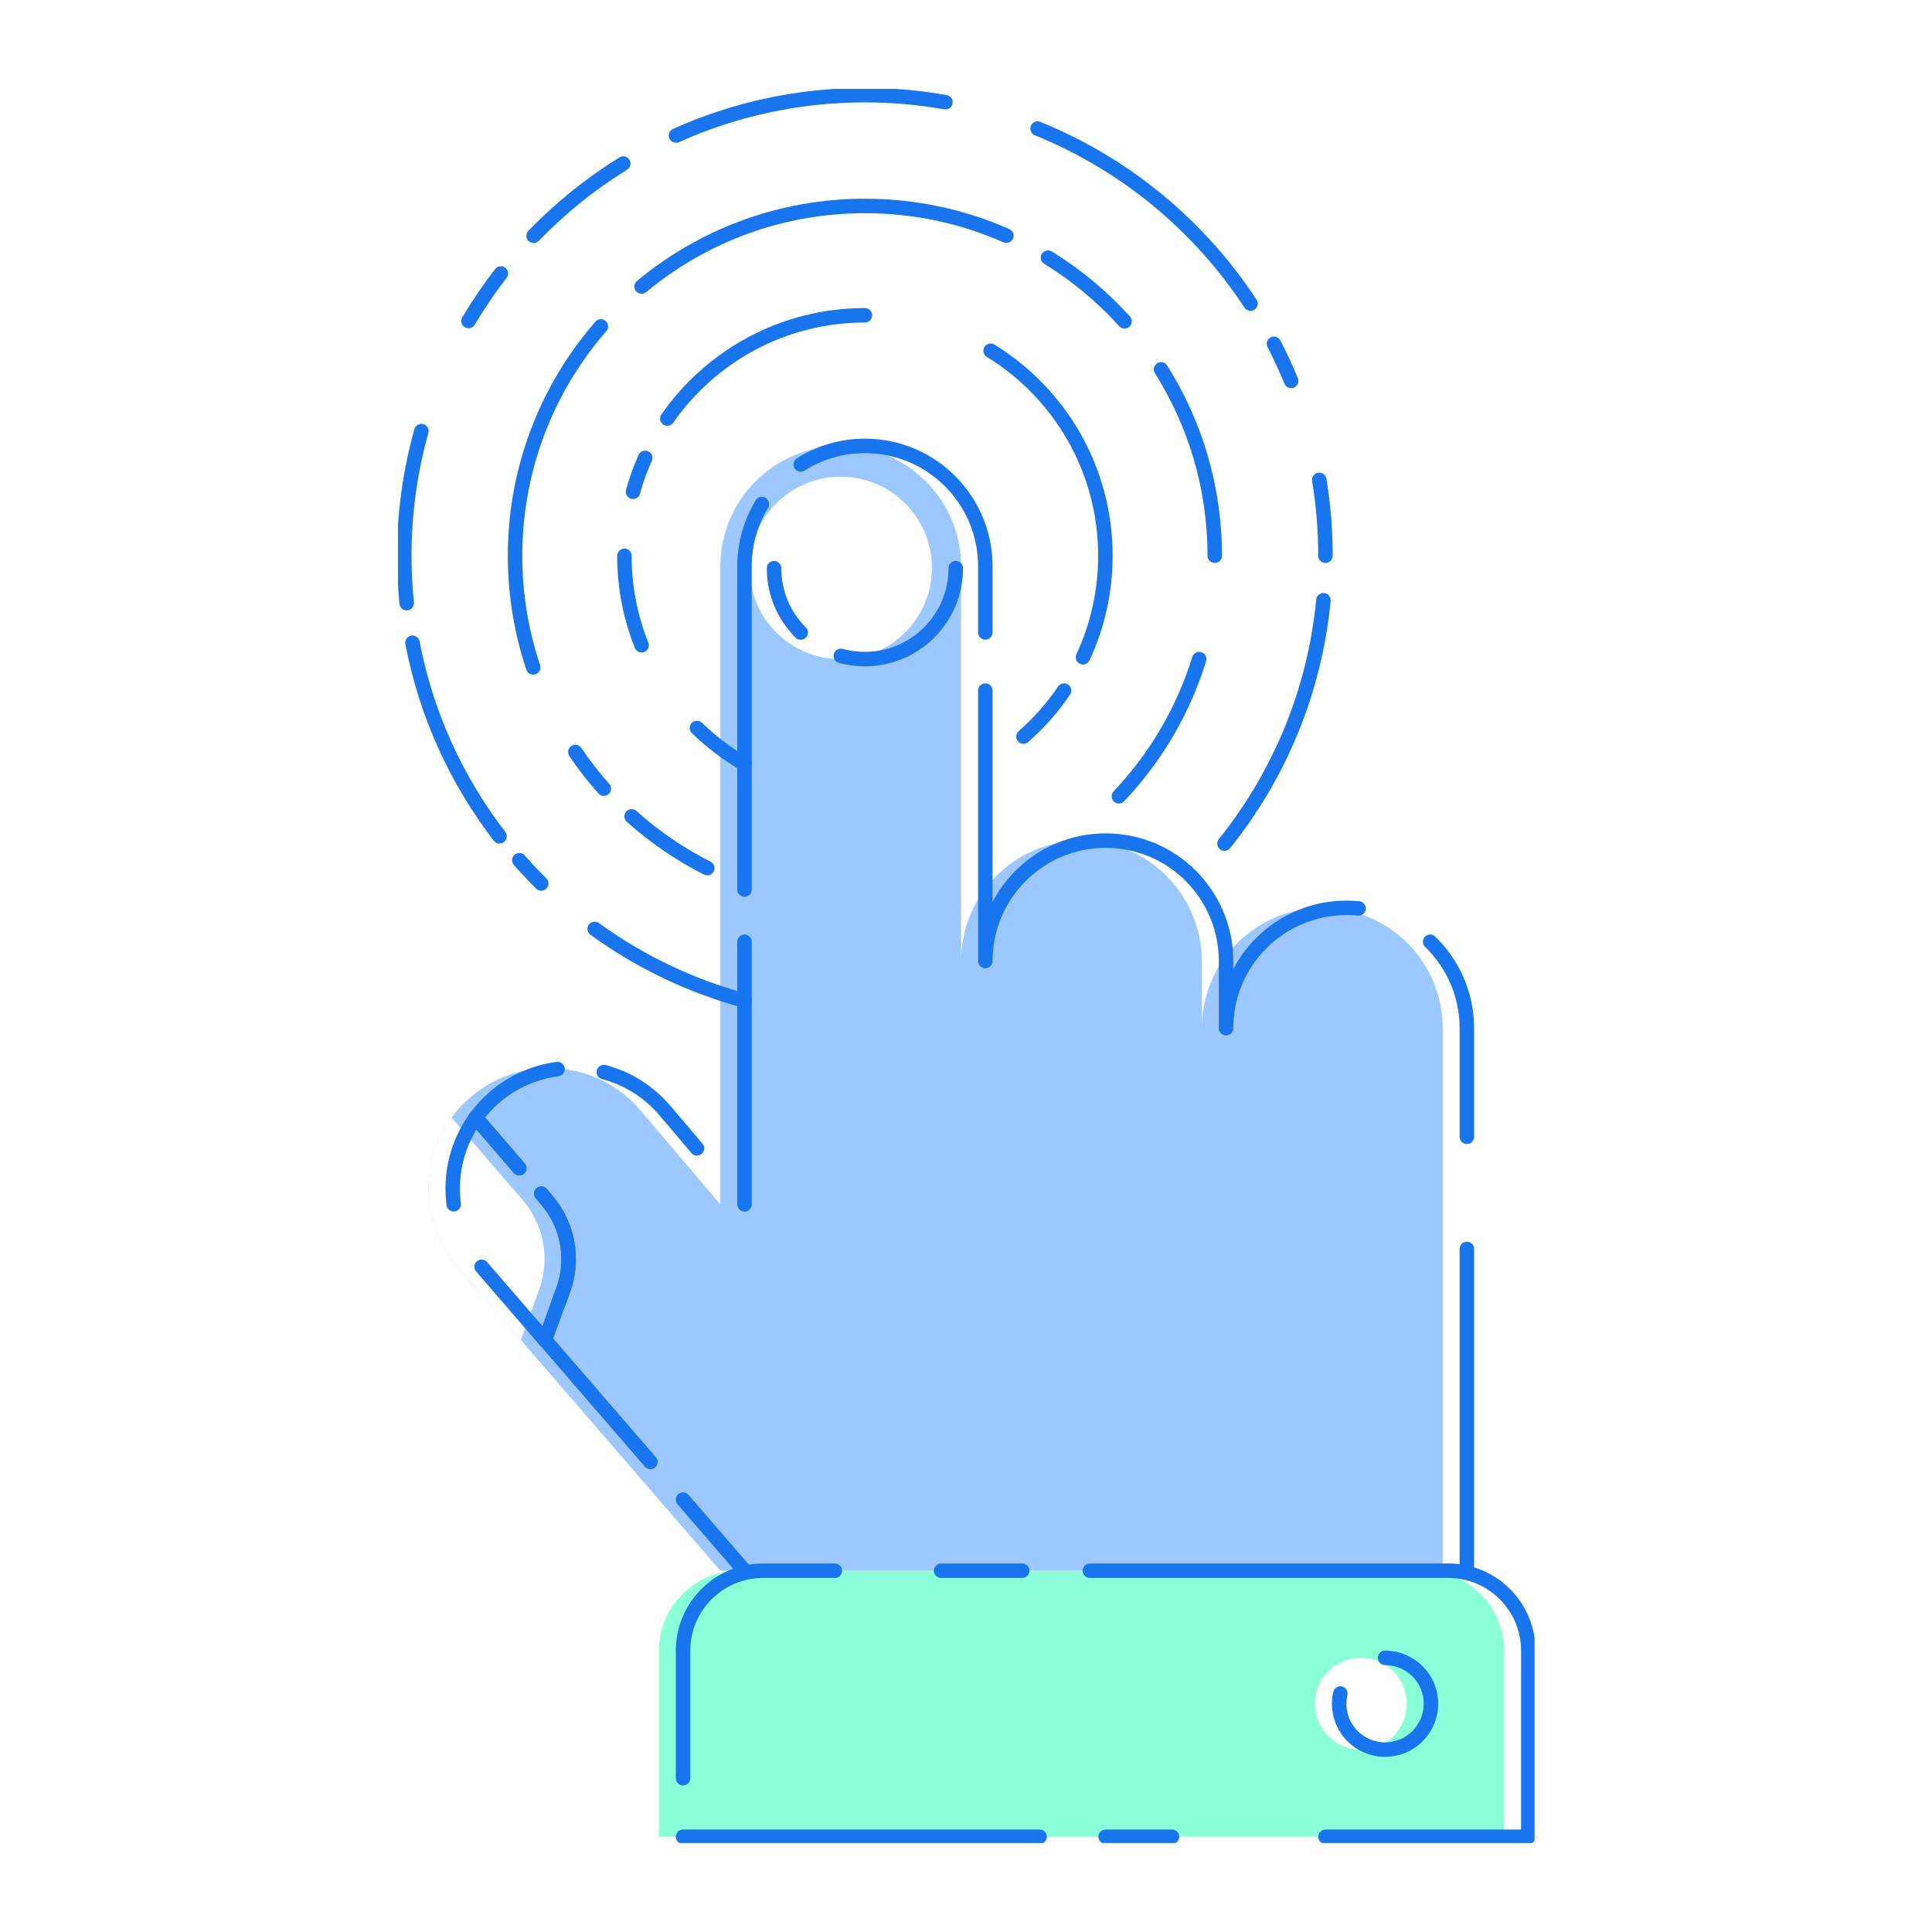 <svg width="100" height="100" viewBox="0 0 100 100" fill="none" xmlns="http://www.w3.org/2000/svg">
<rect width="100" height="100" fill="white"/>
<g clip-path="url(#clip0_322_36988)">
<path d="M77.855 85.44V95.07H34.105V85.44C34.105 83.155 35.96 81.3 38.245 81.3H73.715C76 81.3 77.855 83.15 77.855 85.44Z" fill="#8AFFD8"/>
<path d="M74.675 53.22V81.3H37.285L23.68 65.57C21.44 62.955 21.745 59.02 24.36 56.785C25.535 55.78 26.975 55.285 28.41 55.285C30.165 55.285 31.915 56.025 33.145 57.465L37.285 62.34V29.315C37.285 27.595 37.98 26.035 39.11 24.91C40.24 23.78 41.795 23.085 43.515 23.085C46.955 23.085 49.745 25.875 49.745 29.315V49.745C49.745 46.305 52.535 43.515 55.975 43.515C57.695 43.515 59.255 44.21 60.38 45.34C61.505 46.47 62.205 48.025 62.205 49.745V53.225C62.205 51.505 62.9 49.945 64.03 48.82C65.16 47.695 66.715 46.995 68.435 46.995C71.885 46.99 74.675 49.78 74.675 53.22Z" fill="#9CC7FF"/>
<path d="M27.9 66.77L26.955 69.355L23.68 65.565C21.765 63.33 21.71 60.125 23.37 57.845L27.05 62.11C28.16 63.4 28.485 65.18 27.9 66.77Z" fill="white"/>
<path d="M70.44 90.56C71.752 90.56 72.815 89.497 72.815 88.185C72.815 86.873 71.752 85.81 70.44 85.81C69.128 85.81 68.065 86.873 68.065 88.185C68.065 89.497 69.128 90.56 70.44 90.56Z" fill="white"/>
<path d="M43.515 34.115C46.122 34.115 48.235 32.002 48.235 29.395C48.235 26.788 46.122 24.675 43.515 24.675C40.908 24.675 38.795 26.788 38.795 29.395C38.795 32.002 40.908 34.115 43.515 34.115Z" fill="white"/>
<path d="M38.535 39.545C37.64 39.025 36.81 38.395 36.075 37.68" stroke="#1875ED" stroke-width="0.75" stroke-miterlimit="10" stroke-linecap="round" stroke-linejoin="round"/>
<path d="M55.075 35.745C54.48 36.625 53.77 37.425 52.975 38.125" stroke="#1875ED" stroke-width="0.75" stroke-miterlimit="10" stroke-linecap="round" stroke-linejoin="round"/>
<path d="M51.275 18.155C54.84 20.345 57.215 24.28 57.215 28.765C57.215 30.645 56.8 32.425 56.055 34.02" stroke="#1875ED" stroke-width="0.75" stroke-miterlimit="10" stroke-linecap="round" stroke-linejoin="round"/>
<path d="M34.54 21.665C36.79 18.435 40.53 16.32 44.765 16.32" stroke="#1875ED" stroke-width="0.75" stroke-miterlimit="10" stroke-linecap="round" stroke-linejoin="round"/>
<path d="M32.765 25.455C32.93 24.85 33.14 24.265 33.395 23.7" stroke="#1875ED" stroke-width="0.75" stroke-miterlimit="10" stroke-linecap="round" stroke-linejoin="round"/>
<path d="M33.21 33.4C32.635 31.97 32.32 30.405 32.32 28.77" stroke="#1875ED" stroke-width="0.75" stroke-miterlimit="10" stroke-linecap="round" stroke-linejoin="round"/>
<path d="M31.255 40.82C30.72 40.225 30.23 39.59 29.78 38.925" stroke="#1875ED" stroke-width="0.75" stroke-miterlimit="10" stroke-linecap="round" stroke-linejoin="round"/>
<path d="M36.61 44.935C35.185 44.215 33.87 43.31 32.69 42.255" stroke="#1875ED" stroke-width="0.75" stroke-miterlimit="10" stroke-linecap="round" stroke-linejoin="round"/>
<path d="M62.07 34.115C61.24 36.805 59.8 39.225 57.915 41.215" stroke="#1875ED" stroke-width="0.75" stroke-miterlimit="10" stroke-linecap="round" stroke-linejoin="round"/>
<path d="M60.095 19.12C61.855 21.91 62.875 25.22 62.875 28.765" stroke="#1875ED" stroke-width="0.75" stroke-miterlimit="10" stroke-linecap="round" stroke-linejoin="round"/>
<path d="M54.245 13.335C55.72 14.24 57.05 15.355 58.205 16.63" stroke="#1875ED" stroke-width="0.75" stroke-miterlimit="10" stroke-linecap="round" stroke-linejoin="round"/>
<path d="M33.21 14.83C36.345 12.225 40.375 10.66 44.765 10.66C47.37 10.66 49.85 11.21 52.09 12.2" stroke="#1875ED" stroke-width="0.75" stroke-miterlimit="10" stroke-linecap="round" stroke-linejoin="round"/>
<path d="M27.6 34.545C26.99 32.73 26.66 30.79 26.66 28.77C26.66 24.225 28.335 20.075 31.1 16.895" stroke="#1875ED" stroke-width="0.75" stroke-miterlimit="10" stroke-linecap="round" stroke-linejoin="round"/>
<path d="M21.05 31.22C20.97 30.415 20.925 29.595 20.925 28.77C20.925 26.535 21.235 24.365 21.81 22.315" stroke="#1875ED" stroke-width="0.75" stroke-miterlimit="10" stroke-linecap="round" stroke-linejoin="round"/>
<path d="M25.855 43.285C23.635 40.4 22.06 36.99 21.35 33.27" stroke="#1875ED" stroke-width="0.75" stroke-miterlimit="10" stroke-linecap="round" stroke-linejoin="round"/>
<path d="M28.015 45.73C27.62 45.34 27.245 44.94 26.88 44.525" stroke="#1875ED" stroke-width="0.75" stroke-miterlimit="10" stroke-linecap="round" stroke-linejoin="round"/>
<path d="M30.78 48.08C33.085 49.755 35.705 51.025 38.535 51.79" stroke="#1875ED" stroke-width="0.75" stroke-miterlimit="10" stroke-linecap="round" stroke-linejoin="round"/>
<path d="M68.5 31.07C68.045 35.81 66.2 40.15 63.38 43.665" stroke="#1875ED" stroke-width="0.75" stroke-miterlimit="10" stroke-linecap="round" stroke-linejoin="round"/>
<path d="M68.285 24.84C68.495 26.115 68.605 27.43 68.605 28.765" stroke="#1875ED" stroke-width="0.75" stroke-miterlimit="10" stroke-linecap="round" stroke-linejoin="round"/>
<path d="M65.94 17.795C66.265 18.42 66.56 19.06 66.83 19.715" stroke="#1875ED" stroke-width="0.75" stroke-miterlimit="10" stroke-linecap="round" stroke-linejoin="round"/>
<path d="M53.705 6.655C58.235 8.49 62.075 11.675 64.725 15.715" stroke="#1875ED" stroke-width="0.75" stroke-miterlimit="10" stroke-linecap="round" stroke-linejoin="round"/>
<path d="M34.99 7.015C37.975 5.67 41.285 4.925 44.765 4.925C46.19 4.925 47.58 5.05 48.935 5.29" stroke="#1875ED" stroke-width="0.75" stroke-miterlimit="10" stroke-linecap="round" stroke-linejoin="round"/>
<path d="M27.62 12.205C29 10.775 30.56 9.515 32.26 8.465" stroke="#1875ED" stroke-width="0.75" stroke-miterlimit="10" stroke-linecap="round" stroke-linejoin="round"/>
<path d="M24.25 16.615C24.76 15.76 25.32 14.935 25.925 14.155" stroke="#1875ED" stroke-width="0.75" stroke-miterlimit="10" stroke-linecap="round" stroke-linejoin="round"/>
<path d="M28.015 61.785L28.3 62.12C29.405 63.405 29.73 65.185 29.15 66.775L28.205 69.36L24.93 65.57" stroke="#1875ED" stroke-width="0.75" stroke-miterlimit="10" stroke-linecap="round" stroke-linejoin="round"/>
<path d="M23.485 62.33C23.28 60.77 23.67 59.16 24.625 57.85L26.88 60.465" stroke="#1875ED" stroke-width="0.75" stroke-miterlimit="10" stroke-linecap="round" stroke-linejoin="round"/>
<path d="M38.535 46.045V29.315C38.535 28.135 38.865 27.03 39.435 26.09" stroke="#1875ED" stroke-width="0.75" stroke-miterlimit="10" stroke-linecap="round" stroke-linejoin="round"/>
<path d="M38.535 62.335V48.745" stroke="#1875ED" stroke-width="0.75" stroke-miterlimit="10" stroke-linecap="round" stroke-linejoin="round"/>
<path d="M31.255 55.49C32.435 55.8 33.54 56.465 34.395 57.46L36.075 59.44" stroke="#1875ED" stroke-width="0.75" stroke-miterlimit="10" stroke-linecap="round" stroke-linejoin="round"/>
<path d="M26.875 60.465L24.625 57.85C24.905 57.465 25.235 57.105 25.61 56.785C26.565 55.965 27.7 55.485 28.86 55.335" stroke="#1875ED" stroke-width="0.75" stroke-miterlimit="10" stroke-linecap="round" stroke-linejoin="round"/>
<path d="M28.88 67.51L29.15 66.77C29.73 65.18 29.405 63.4 28.3 62.115L28.015 61.78" stroke="#1875ED" stroke-width="0.75" stroke-miterlimit="10" stroke-linecap="round" stroke-linejoin="round"/>
<path d="M33.665 75.67L28.205 69.355" stroke="#1875ED" stroke-width="0.75" stroke-miterlimit="10" stroke-linecap="round" stroke-linejoin="round"/>
<path d="M38.535 81.3L35.355 77.62" stroke="#1875ED" stroke-width="0.75" stroke-miterlimit="10" stroke-linecap="round" stroke-linejoin="round"/>
<path d="M75.925 64.645V81.3" stroke="#1875ED" stroke-width="0.75" stroke-miterlimit="10" stroke-linecap="round" stroke-linejoin="round"/>
<path d="M74.025 48.745C75.195 49.88 75.925 51.465 75.925 53.225V58.84" stroke="#1875ED" stroke-width="0.75" stroke-miterlimit="10" stroke-linecap="round" stroke-linejoin="round"/>
<path d="M51 35.745V49.74C51 46.3 53.79 43.51 57.23 43.51C58.95 43.51 60.51 44.205 61.635 45.335C62.76 46.465 63.46 48.02 63.46 49.74V53.22C63.46 51.5 64.155 49.94 65.285 48.815C66.415 47.69 67.97 46.99 69.69 46.99C69.9 46.99 70.11 47 70.315 47.02" stroke="#1875ED" stroke-width="0.75" stroke-miterlimit="10" stroke-linecap="round" stroke-linejoin="round"/>
<path d="M41.445 24.04C42.405 23.43 43.545 23.08 44.77 23.08C48.21 23.08 51 25.87 51 29.31V32.735" stroke="#1875ED" stroke-width="0.75" stroke-miterlimit="10" stroke-linecap="round" stroke-linejoin="round"/>
<path d="M56.41 81.3H74.965C77.25 81.3 79.105 83.155 79.105 85.44V95.07H68.61" stroke="#1875ED" stroke-width="0.75" stroke-miterlimit="10" stroke-linecap="round" stroke-linejoin="round"/>
<path d="M48.71 81.3H52.91" stroke="#1875ED" stroke-width="0.75" stroke-miterlimit="10" stroke-linecap="round" stroke-linejoin="round"/>
<path d="M35.355 92.04V85.44C35.355 83.155 37.21 81.3 39.495 81.3H43.21" stroke="#1875ED" stroke-width="0.75" stroke-miterlimit="10" stroke-linecap="round" stroke-linejoin="round"/>
<path d="M53.81 95.07H35.355" stroke="#1875ED" stroke-width="0.75" stroke-miterlimit="10" stroke-linecap="round" stroke-linejoin="round"/>
<path d="M60.66 95.07H57.23" stroke="#1875ED" stroke-width="0.75" stroke-miterlimit="10" stroke-linecap="round" stroke-linejoin="round"/>
<path d="M71.69 85.81C73 85.81 74.065 86.87 74.065 88.185C74.065 89.495 73.005 90.56 71.69 90.56C70.38 90.56 69.315 89.5 69.315 88.185C69.315 88 69.335 87.825 69.375 87.655" stroke="#1875ED" stroke-width="0.75" stroke-miterlimit="10" stroke-linecap="round" stroke-linejoin="round"/>
<path d="M41.445 32.74C40.59 31.89 40.065 30.71 40.065 29.41" stroke="#1875ED" stroke-width="0.75" stroke-miterlimit="10" stroke-linecap="round" stroke-linejoin="round"/>
<path d="M49.47 29.41C49.47 32.01 47.365 34.115 44.765 34.115C44.335 34.115 43.915 34.055 43.52 33.95" stroke="#1875ED" stroke-width="0.75" stroke-miterlimit="10" stroke-linecap="round" stroke-linejoin="round"/>
<path d="M24.625 57.85L24.62 57.845" stroke="#1875ED" stroke-width="0.75" stroke-miterlimit="10" stroke-linecap="round" stroke-linejoin="round"/>
<path d="M28.205 69.355V69.36" stroke="#1875ED" stroke-width="0.75" stroke-miterlimit="10" stroke-linecap="round" stroke-linejoin="round"/>
</g>
<defs>
<clipPath id="clip0_322_36988">
<rect width="58.83" height="90.795" fill="white" transform="translate(20.6 4.6)"/>
</clipPath>
</defs>
</svg>
